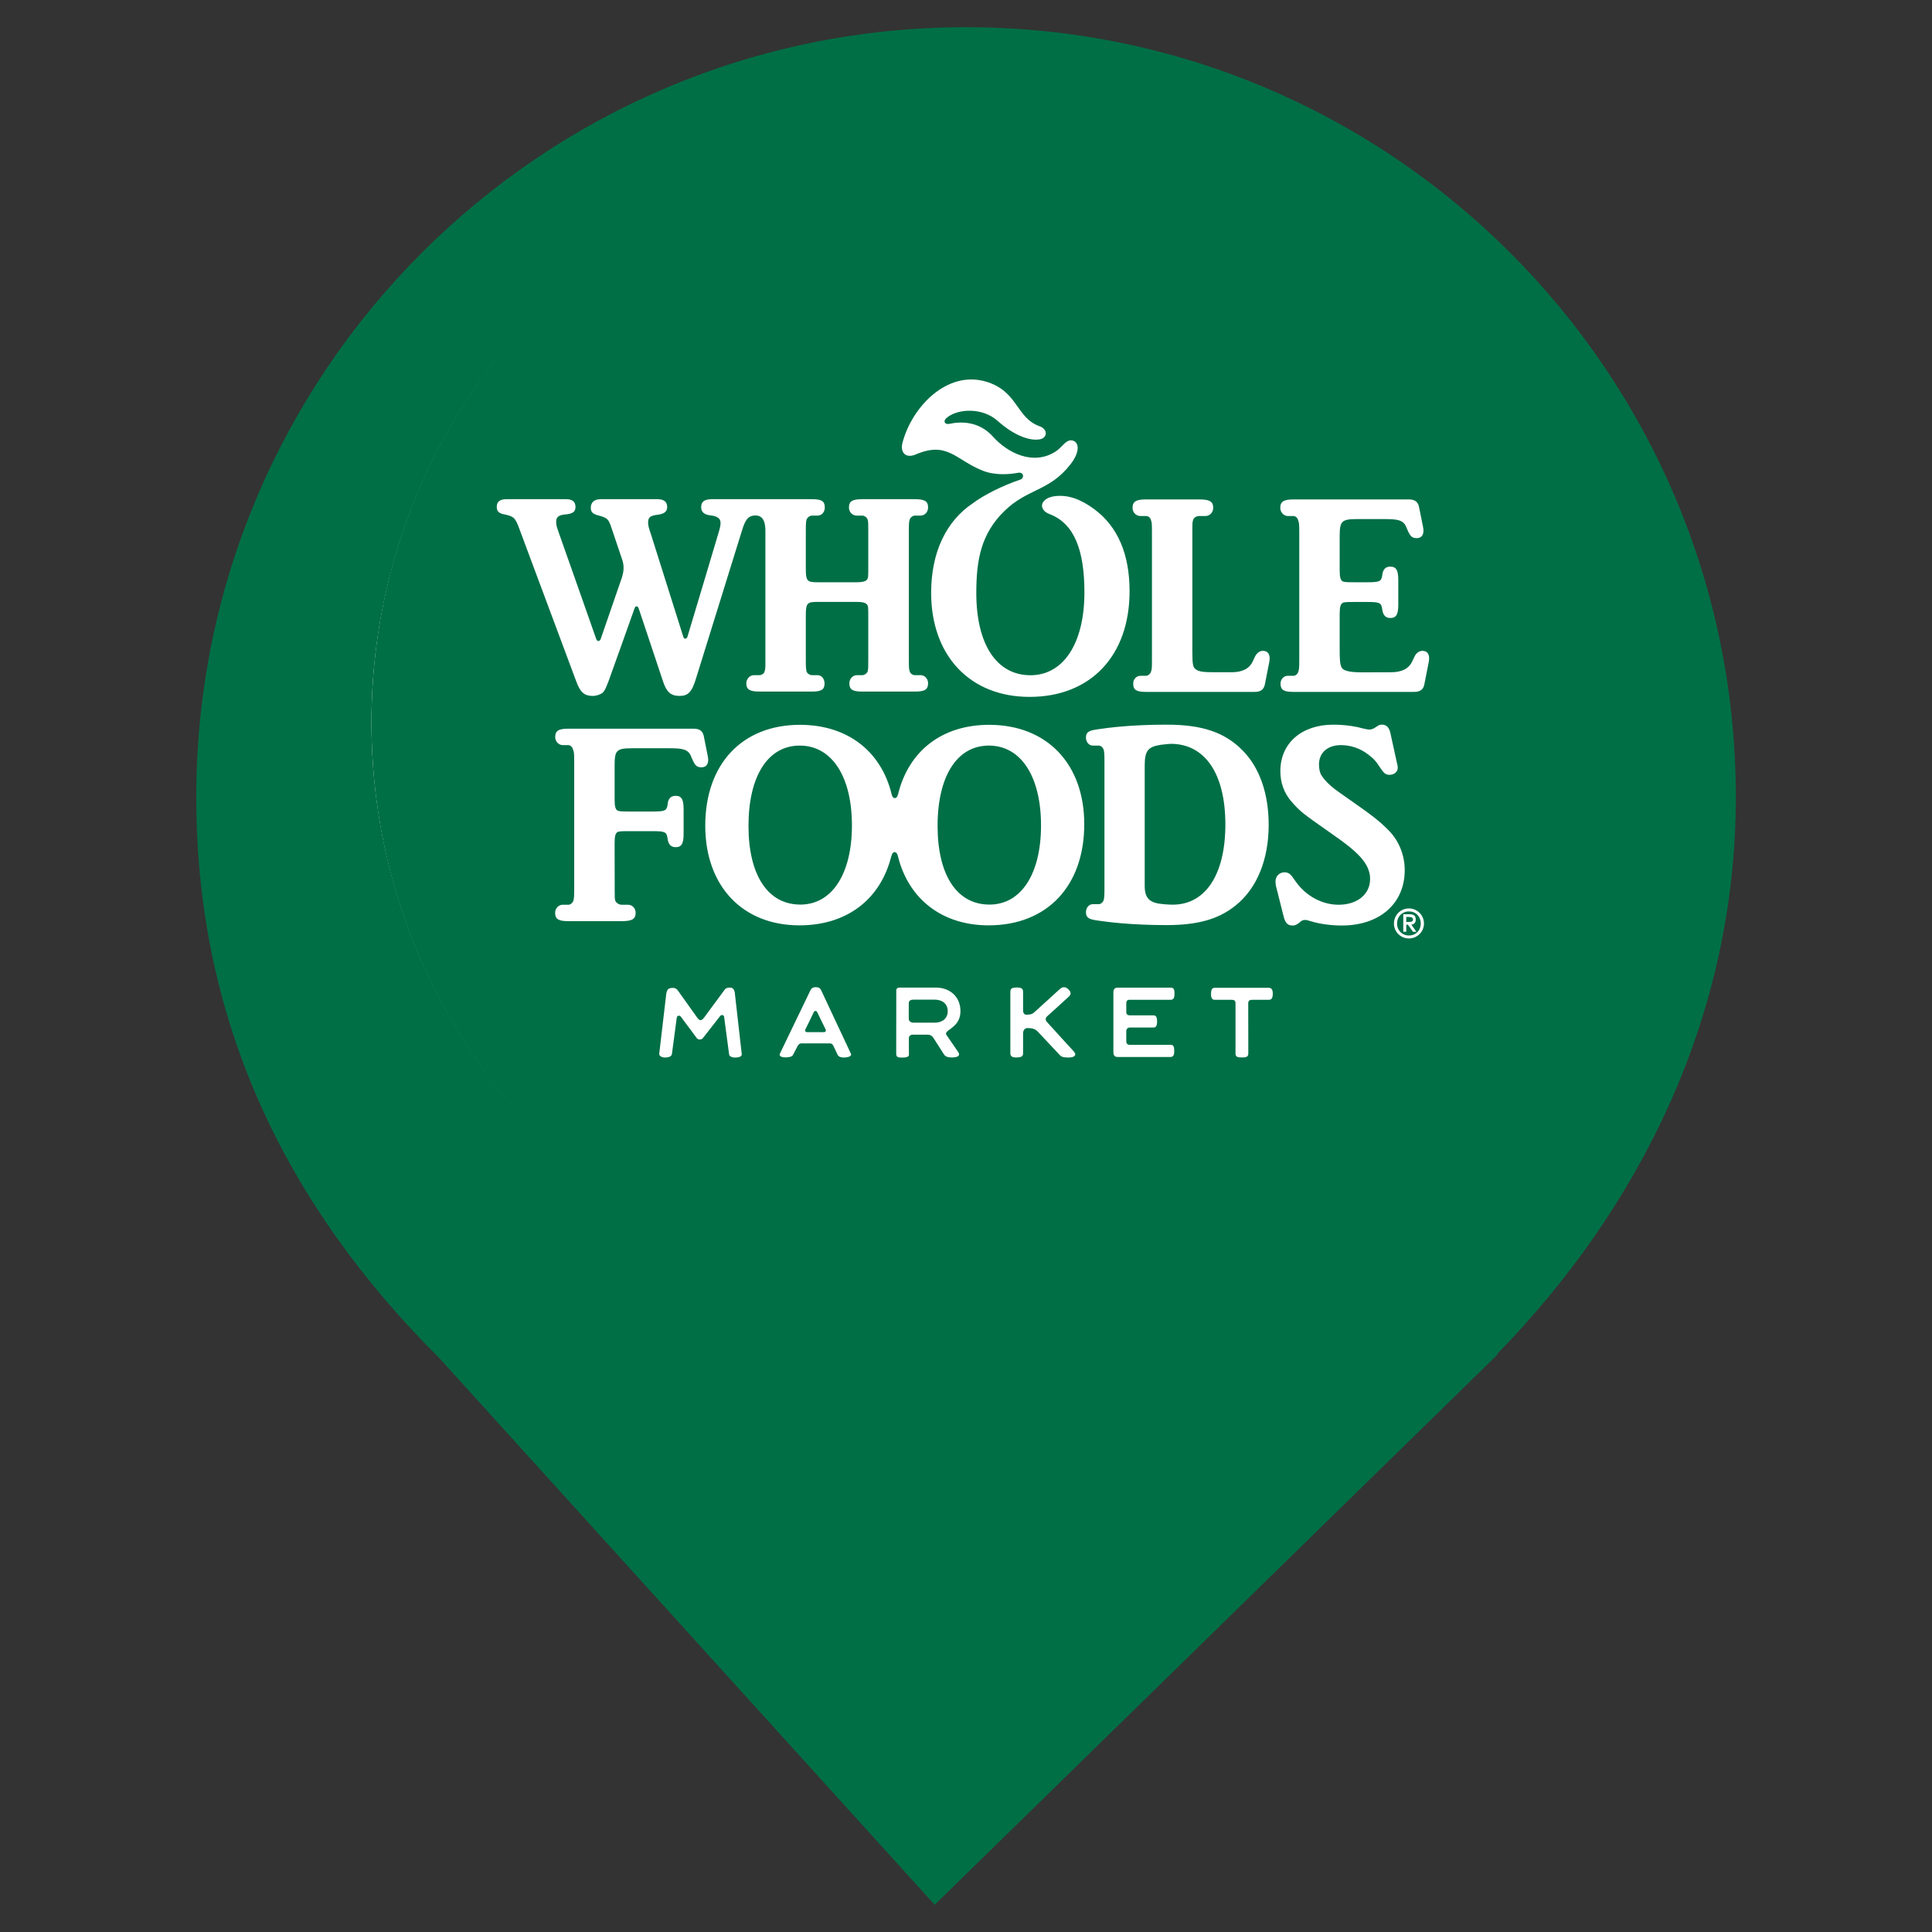 <?xml version="1.0" encoding="UTF-8" standalone="no"?><!-- Generator: Gravit.io --><svg xmlns="http://www.w3.org/2000/svg" xmlns:xlink="http://www.w3.org/1999/xlink" style="isolation:isolate" viewBox="0 0 24 24" width="24pt" height="24pt"><rect x="0" y="0" width="24" height="24" fill="#333333" stroke="none"/><defs><clipPath id="_clipPath_wGCbUlyQJXX5lWoAT72EitcLL2jyYmfo"><rect width="24" height="24"/></clipPath></defs><g clip-path="url(#_clipPath_wGCbUlyQJXX5lWoAT72EitcLL2jyYmfo)"><clipPath id="_clipPath_ANwZOZg2nMIT4C9bfQ7UhfUVaiTYdOT7"><rect x="0" y="0" width="24" height="24" transform="matrix(1,0,0,1,0,0)" fill="rgb(255,255,255)"/></clipPath><g clip-path="url(#_clipPath_ANwZOZg2nMIT4C9bfQ7UhfUVaiTYdOT7)"><g><path d=" M 18.593 16.825 C 20.37 15.006 21.563 12.624 21.563 9.901 C 21.563 4.623 17.278 0.338 12 0.338 C 6.722 0.338 2.438 4.623 2.438 9.901 C 2.438 12.657 3.526 14.954 5.474 16.888 L 5.473 16.888 L 11.611 23.662 L 18.605 16.825 L 18.593 16.825 Z " fill="rgb(0,111,70)"/></g></g><clipPath id="_clipPath_SbsDaH5AxnmTmwxaC6IELrZrKe2HDXqS"><rect x="2.769" y="0" width="18.462" height="24" transform="matrix(1,0,0,1,0,0)" fill="rgb(255,255,255)"/></clipPath><g clip-path="url(#_clipPath_SbsDaH5AxnmTmwxaC6IELrZrKe2HDXqS)"><g><circle vector-effect="non-scaling-stroke" cx="11.973" cy="8.975" r="7.359" fill="rgb(255,255,255)"/><path d=" M 14.543 9.24 C 14.543 9.24 14.462 9.246 14.422 9.252 C 14.267 9.277 14.221 9.319 14.221 9.509 L 14.221 11.01 C 14.221 11.215 14.348 11.227 14.528 11.237 C 14.967 11.262 15.222 10.872 15.222 10.242 C 15.222 9.611 14.969 9.24 14.543 9.24 Z  M 14.543 9.24 C 14.543 9.24 14.462 9.246 14.422 9.252 C 14.267 9.277 14.221 9.319 14.221 9.509 L 14.221 11.01 C 14.221 11.215 14.348 11.227 14.528 11.237 C 14.967 11.262 15.222 10.872 15.222 10.242 C 15.222 9.611 14.969 9.24 14.543 9.24 Z  M 9.935 9.262 C 9.542 9.262 9.299 9.638 9.299 10.26 C 9.299 10.869 9.538 11.237 9.943 11.237 C 10.336 11.237 10.583 10.855 10.583 10.254 C 10.583 9.645 10.333 9.262 9.935 9.262 Z  M 12.285 9.262 C 11.891 9.262 11.648 9.638 11.648 10.26 C 11.648 10.869 11.888 11.237 12.292 11.237 C 12.686 11.237 12.932 10.855 12.932 10.254 C 12.932 9.645 12.682 9.262 12.285 9.262 Z  M 14.543 9.24 C 14.543 9.24 14.462 9.246 14.422 9.252 C 14.267 9.277 14.221 9.319 14.221 9.509 L 14.221 11.01 C 14.221 11.215 14.348 11.227 14.528 11.237 C 14.967 11.262 15.222 10.872 15.222 10.242 C 15.222 9.611 14.969 9.24 14.543 9.24 Z  M 14.543 9.24 C 14.543 9.24 14.462 9.246 14.422 9.252 C 14.267 9.277 14.221 9.319 14.221 9.509 L 14.221 11.01 C 14.221 11.215 14.348 11.227 14.528 11.237 C 14.967 11.262 15.222 10.872 15.222 10.242 C 15.222 9.611 14.969 9.24 14.543 9.24 Z  M 12.285 9.262 C 11.891 9.262 11.648 9.638 11.648 10.26 C 11.648 10.869 11.888 11.237 12.292 11.237 C 12.686 11.237 12.932 10.855 12.932 10.254 C 12.932 9.645 12.682 9.262 12.285 9.262 Z  M 9.935 9.262 C 9.542 9.262 9.299 9.638 9.299 10.26 C 9.299 10.869 9.538 11.237 9.943 11.237 C 10.336 11.237 10.583 10.855 10.583 10.254 C 10.583 9.645 10.333 9.262 9.935 9.262 Z  M 10.257 12.79 C 10.251 12.779 10.163 12.597 10.152 12.574 C 10.143 12.554 10.118 12.553 10.109 12.575 C 10.099 12.6 10.012 12.775 10.006 12.787 C 9.997 12.808 10.008 12.822 10.027 12.822 L 10.235 12.822 C 10.251 12.822 10.266 12.808 10.257 12.79 Z  M 9.935 9.262 C 9.542 9.262 9.299 9.638 9.299 10.26 C 9.299 10.869 9.538 11.237 9.943 11.237 C 10.336 11.237 10.583 10.855 10.583 10.254 C 10.583 9.645 10.333 9.262 9.935 9.262 Z  M 12.285 9.262 C 11.891 9.262 11.648 9.638 11.648 10.26 C 11.648 10.869 11.888 11.237 12.292 11.237 C 12.686 11.237 12.932 10.855 12.932 10.254 C 12.932 9.645 12.682 9.262 12.285 9.262 Z  M 14.543 9.24 C 14.543 9.24 14.462 9.246 14.422 9.252 C 14.267 9.277 14.221 9.319 14.221 9.509 L 14.221 11.01 C 14.221 11.215 14.348 11.227 14.528 11.237 C 14.967 11.262 15.222 10.872 15.222 10.242 C 15.222 9.611 14.969 9.24 14.543 9.24 Z  M 14.543 9.24 C 14.543 9.24 14.462 9.246 14.422 9.252 C 14.267 9.277 14.221 9.319 14.221 9.509 L 14.221 11.01 C 14.221 11.215 14.348 11.227 14.528 11.237 C 14.967 11.262 15.222 10.872 15.222 10.242 C 15.222 9.611 14.969 9.24 14.543 9.24 Z  M 12.285 9.262 C 11.891 9.262 11.648 9.638 11.648 10.26 C 11.648 10.869 11.888 11.237 12.292 11.237 C 12.686 11.237 12.932 10.855 12.932 10.254 C 12.932 9.645 12.682 9.262 12.285 9.262 Z  M 9.935 9.262 C 9.542 9.262 9.299 9.638 9.299 10.26 C 9.299 10.869 9.538 11.237 9.943 11.237 C 10.336 11.237 10.583 10.855 10.583 10.254 C 10.583 9.645 10.333 9.262 9.935 9.262 Z  M 10.257 12.79 C 10.251 12.779 10.163 12.597 10.152 12.574 C 10.143 12.554 10.118 12.553 10.109 12.575 C 10.099 12.6 10.012 12.775 10.006 12.787 C 9.997 12.808 10.008 12.822 10.027 12.822 L 10.235 12.822 C 10.251 12.822 10.266 12.808 10.257 12.79 Z  M 10.257 12.79 C 10.251 12.779 10.163 12.597 10.152 12.574 C 10.143 12.554 10.118 12.553 10.109 12.575 C 10.099 12.6 10.012 12.775 10.006 12.787 C 9.997 12.808 10.008 12.822 10.027 12.822 L 10.235 12.822 C 10.251 12.822 10.266 12.808 10.257 12.79 M 9.935 9.262 C 9.542 9.262 9.299 9.638 9.299 10.26 C 9.299 10.869 9.538 11.237 9.943 11.237 C 10.336 11.237 10.583 10.855 10.583 10.254 C 10.583 9.645 10.333 9.262 9.935 9.262 Z  M 11.611 12.418 L 11.346 12.418 C 11.319 12.418 11.29 12.428 11.29 12.462 L 11.29 12.656 C 11.29 12.686 11.319 12.704 11.346 12.704 L 11.611 12.704 C 11.7 12.704 11.773 12.657 11.773 12.561 C 11.773 12.465 11.7 12.418 11.611 12.418 Z  M 12.285 9.262 C 11.891 9.262 11.648 9.638 11.648 10.26 C 11.648 10.869 11.888 11.237 12.292 11.237 C 12.686 11.237 12.932 10.855 12.932 10.254 C 12.932 9.645 12.682 9.262 12.285 9.262 Z  M 14.543 9.24 C 14.543 9.24 14.462 9.246 14.422 9.252 C 14.267 9.277 14.221 9.319 14.221 9.509 L 14.221 11.01 C 14.221 11.215 14.348 11.227 14.528 11.237 C 14.967 11.262 15.222 10.872 15.222 10.242 C 15.222 9.611 14.969 9.24 14.543 9.24 Z  M 14.543 9.24 C 14.543 9.24 14.462 9.246 14.422 9.252 C 14.267 9.277 14.221 9.319 14.221 9.509 L 14.221 11.01 C 14.221 11.215 14.348 11.227 14.528 11.237 C 14.967 11.262 15.222 10.872 15.222 10.242 C 15.222 9.611 14.969 9.24 14.543 9.24 Z  M 12.285 9.262 C 11.891 9.262 11.648 9.638 11.648 10.26 C 11.648 10.869 11.888 11.237 12.292 11.237 C 12.686 11.237 12.932 10.855 12.932 10.254 C 12.932 9.645 12.682 9.262 12.285 9.262 Z  M 9.935 9.262 C 9.542 9.262 9.299 9.638 9.299 10.26 C 9.299 10.869 9.538 11.237 9.943 11.237 C 10.336 11.237 10.583 10.855 10.583 10.254 C 10.583 9.645 10.333 9.262 9.935 9.262 Z  M 11.611 12.418 L 11.346 12.418 C 11.319 12.418 11.29 12.428 11.29 12.462 L 11.29 12.656 C 11.29 12.686 11.319 12.704 11.346 12.704 L 11.611 12.704 C 11.7 12.704 11.773 12.657 11.773 12.561 C 11.773 12.465 11.7 12.418 11.611 12.418 Z  M 10.257 12.79 C 10.251 12.779 10.163 12.597 10.152 12.574 C 10.143 12.554 10.118 12.553 10.109 12.575 C 10.099 12.6 10.012 12.775 10.006 12.787 C 9.997 12.808 10.008 12.822 10.027 12.822 L 10.235 12.822 C 10.251 12.822 10.266 12.808 10.257 12.79 Z  M 10.257 12.79 C 10.251 12.779 10.163 12.597 10.152 12.574 C 10.143 12.554 10.118 12.553 10.109 12.575 C 10.099 12.6 10.012 12.775 10.006 12.787 C 9.997 12.808 10.008 12.822 10.027 12.822 L 10.235 12.822 C 10.251 12.822 10.266 12.808 10.257 12.79 M 9.935 9.262 C 9.542 9.262 9.299 9.638 9.299 10.26 C 9.299 10.869 9.538 11.237 9.943 11.237 C 10.336 11.237 10.583 10.855 10.583 10.254 C 10.583 9.645 10.333 9.262 9.935 9.262 Z  M 11.611 12.418 L 11.346 12.418 C 11.319 12.418 11.29 12.428 11.29 12.462 L 11.29 12.656 C 11.29 12.686 11.319 12.704 11.346 12.704 L 11.611 12.704 C 11.7 12.704 11.773 12.657 11.773 12.561 C 11.773 12.465 11.7 12.418 11.611 12.418 Z  M 12.285 9.262 C 11.891 9.262 11.648 9.638 11.648 10.26 C 11.648 10.869 11.888 11.237 12.292 11.237 C 12.686 11.237 12.932 10.855 12.932 10.254 C 12.932 9.645 12.682 9.262 12.285 9.262 Z  M 14.543 9.24 C 14.543 9.24 14.462 9.246 14.422 9.252 C 14.267 9.277 14.221 9.319 14.221 9.509 L 14.221 11.01 C 14.221 11.215 14.348 11.227 14.528 11.237 C 14.967 11.262 15.222 10.872 15.222 10.242 C 15.222 9.611 14.969 9.24 14.543 9.24 Z  M 14.543 9.24 C 14.543 9.24 14.462 9.246 14.422 9.252 C 14.267 9.277 14.221 9.319 14.221 9.509 L 14.221 11.01 C 14.221 11.215 14.348 11.227 14.528 11.237 C 14.967 11.262 15.222 10.872 15.222 10.242 C 15.222 9.611 14.969 9.24 14.543 9.24 Z  M 12.285 9.262 C 11.891 9.262 11.648 9.638 11.648 10.26 C 11.648 10.869 11.888 11.237 12.292 11.237 C 12.686 11.237 12.932 10.855 12.932 10.254 C 12.932 9.645 12.682 9.262 12.285 9.262 Z  M 9.935 9.262 C 9.542 9.262 9.299 9.638 9.299 10.26 C 9.299 10.869 9.538 11.237 9.943 11.237 C 10.336 11.237 10.583 10.855 10.583 10.254 C 10.583 9.645 10.333 9.262 9.935 9.262 Z  M 11.611 12.418 L 11.346 12.418 C 11.319 12.418 11.29 12.428 11.29 12.462 L 11.29 12.656 C 11.29 12.686 11.319 12.704 11.346 12.704 L 11.611 12.704 C 11.7 12.704 11.773 12.657 11.773 12.561 C 11.773 12.465 11.7 12.418 11.611 12.418 Z  M 10.257 12.79 C 10.251 12.779 10.163 12.597 10.152 12.574 C 10.143 12.554 10.118 12.553 10.109 12.575 C 10.099 12.6 10.012 12.775 10.006 12.787 C 9.997 12.808 10.008 12.822 10.027 12.822 L 10.235 12.822 C 10.251 12.822 10.266 12.808 10.257 12.79 Z  M 17.553 11.422 C 17.553 11.397 17.528 11.391 17.503 11.391 L 17.47 11.391 L 17.47 11.453 L 17.495 11.453 C 17.526 11.453 17.553 11.451 17.553 11.422 Z  M 17.553 11.575 L 17.49 11.487 L 17.469 11.487 L 17.469 11.575 L 17.432 11.575 L 17.432 11.357 L 17.514 11.357 C 17.565 11.357 17.588 11.378 17.588 11.422 C 17.588 11.466 17.564 11.483 17.533 11.486 L 17.596 11.575 L 17.553 11.575 L 17.553 11.575 Z  M 17.502 11.322 C 17.418 11.322 17.356 11.385 17.356 11.472 C 17.356 11.559 17.418 11.621 17.502 11.621 C 17.587 11.621 17.649 11.559 17.649 11.472 C 17.649 11.385 17.587 11.322 17.502 11.322 Z  M 10.152 12.574 C 10.142 12.554 10.118 12.553 10.109 12.575 C 10.099 12.6 10.012 12.775 10.006 12.787 C 9.996 12.808 10.007 12.822 10.027 12.822 L 10.235 12.822 C 10.25 12.822 10.265 12.808 10.257 12.79 C 10.251 12.779 10.162 12.597 10.152 12.574 Z  M 9.935 9.262 C 9.541 9.262 9.298 9.638 9.298 10.26 C 9.298 10.869 9.537 11.237 9.942 11.237 C 10.336 11.237 10.583 10.855 10.583 10.254 C 10.583 9.645 10.332 9.262 9.935 9.262 Z  M 11.611 12.418 L 11.346 12.418 C 11.318 12.418 11.29 12.428 11.29 12.462 L 11.29 12.656 C 11.29 12.686 11.318 12.704 11.346 12.704 L 11.611 12.704 C 11.7 12.704 11.773 12.657 11.773 12.561 C 11.773 12.465 11.7 12.418 11.611 12.418 Z  M 12.285 9.262 C 11.891 9.262 11.647 9.638 11.647 10.26 C 11.647 10.869 11.887 11.237 12.292 11.237 C 12.685 11.237 12.932 10.855 12.932 10.254 C 12.932 9.645 12.682 9.262 12.285 9.262 Z  M 15.222 10.242 C 15.222 9.611 14.968 9.24 14.543 9.24 C 14.543 9.24 14.461 9.246 14.421 9.252 C 14.267 9.277 14.22 9.319 14.22 9.509 L 14.22 11.01 C 14.22 11.215 14.348 11.227 14.528 11.237 C 14.967 11.262 15.222 10.872 15.222 10.242 Z  M 17.693 8.505 C 17.679 8.57 17.638 8.595 17.565 8.595 L 17.474 8.595 L 16.069 8.595 C 15.948 8.595 15.907 8.571 15.907 8.491 C 15.907 8.438 15.948 8.395 15.996 8.395 L 16.069 8.395 C 16.094 8.395 16.119 8.373 16.126 8.349 C 16.137 8.32 16.14 8.302 16.14 8.205 L 16.14 6.603 C 16.14 6.51 16.137 6.492 16.126 6.463 C 16.119 6.431 16.09 6.41 16.069 6.41 L 15.996 6.41 C 15.948 6.41 15.904 6.363 15.904 6.31 C 15.904 6.23 15.948 6.204 16.069 6.204 L 17.499 6.204 C 17.571 6.204 17.612 6.229 17.627 6.294 L 17.677 6.543 C 17.697 6.635 17.664 6.685 17.599 6.685 C 17.564 6.685 17.531 6.676 17.507 6.629 C 17.502 6.622 17.488 6.596 17.471 6.552 C 17.436 6.46 17.364 6.448 17.197 6.448 L 16.86 6.448 C 16.664 6.448 16.642 6.474 16.642 6.664 L 16.642 7.09 C 16.642 7.17 16.654 7.205 16.675 7.219 C 16.692 7.231 16.718 7.233 16.821 7.233 L 16.988 7.233 C 17.138 7.233 17.159 7.222 17.17 7.151 L 17.173 7.129 C 17.184 7.068 17.216 7.039 17.27 7.039 C 17.345 7.039 17.37 7.082 17.37 7.208 L 17.37 7.509 C 17.37 7.634 17.345 7.677 17.27 7.677 C 17.216 7.677 17.184 7.645 17.173 7.584 L 17.169 7.56 C 17.158 7.488 17.137 7.478 16.986 7.478 L 16.821 7.478 C 16.718 7.478 16.692 7.48 16.675 7.492 C 16.654 7.506 16.642 7.541 16.642 7.621 L 16.642 8.075 C 16.642 8.265 16.654 8.305 16.71 8.327 C 16.756 8.344 16.806 8.352 16.923 8.352 L 17.28 8.351 C 17.407 8.351 17.498 8.311 17.542 8.218 C 17.562 8.176 17.569 8.16 17.573 8.153 C 17.597 8.106 17.635 8.085 17.67 8.085 C 17.735 8.085 17.767 8.135 17.748 8.226 L 17.693 8.505 L 17.693 8.505 Z  M 17.502 11.658 C 17.399 11.658 17.316 11.575 17.316 11.472 C 17.316 11.368 17.399 11.285 17.502 11.285 C 17.605 11.285 17.689 11.368 17.689 11.472 C 17.689 11.575 17.605 11.658 17.502 11.658 Z  M 16.668 11.497 C 16.536 11.497 16.394 11.478 16.292 11.446 C 16.24 11.432 16.235 11.428 16.214 11.428 C 16.184 11.428 16.169 11.435 16.138 11.464 C 16.104 11.489 16.087 11.497 16.055 11.497 C 15.995 11.497 15.965 11.464 15.944 11.378 L 15.854 11.02 C 15.847 10.998 15.845 10.966 15.845 10.948 C 15.845 10.884 15.894 10.836 15.958 10.836 C 15.995 10.836 16.026 10.855 16.048 10.884 L 16.099 10.955 C 16.223 11.13 16.424 11.239 16.628 11.239 C 16.861 11.239 17.02 11.109 17.02 10.919 C 17.02 10.822 16.98 10.737 16.903 10.65 C 16.826 10.565 16.729 10.486 16.523 10.343 C 16.184 10.105 16.152 10.083 16.041 9.955 C 15.951 9.851 15.905 9.722 15.905 9.579 C 15.905 9.232 16.169 9.002 16.563 9.002 C 16.665 9.002 16.768 9.012 16.872 9.034 C 16.883 9.038 16.912 9.045 16.963 9.056 C 16.98 9.06 16.998 9.063 17.012 9.063 C 17.036 9.063 17.063 9.052 17.094 9.031 C 17.13 9.005 17.141 9.002 17.17 9.002 C 17.223 9.002 17.256 9.038 17.271 9.102 L 17.356 9.49 C 17.363 9.507 17.363 9.528 17.363 9.54 C 17.363 9.586 17.321 9.625 17.26 9.625 C 17.221 9.625 17.198 9.611 17.165 9.565 C 17.084 9.443 17.069 9.429 16.994 9.371 C 16.898 9.296 16.775 9.256 16.658 9.256 C 16.492 9.256 16.385 9.35 16.385 9.497 C 16.385 9.55 16.394 9.604 16.424 9.644 C 16.46 9.698 16.517 9.754 16.588 9.808 C 16.633 9.84 16.689 9.881 16.766 9.934 C 17.048 10.131 17.141 10.203 17.256 10.321 C 17.378 10.446 17.45 10.625 17.45 10.809 C 17.45 11.223 17.141 11.497 16.668 11.497 Z  M 15.764 12.42 L 15.555 12.42 C 15.526 12.42 15.506 12.429 15.506 12.464 L 15.507 13.087 C 15.507 13.131 15.476 13.136 15.427 13.136 C 15.38 13.136 15.348 13.132 15.348 13.089 L 15.348 12.465 C 15.348 12.434 15.337 12.42 15.299 12.42 L 15.088 12.42 C 15.054 12.42 15.044 12.387 15.044 12.36 C 15.044 12.329 15.041 12.271 15.087 12.271 L 15.76 12.271 C 15.791 12.271 15.811 12.288 15.811 12.343 C 15.811 12.393 15.798 12.42 15.764 12.42 Z  M 14.031 12.613 L 14.329 12.613 C 14.365 12.613 14.374 12.644 14.374 12.69 C 14.374 12.729 14.366 12.764 14.332 12.764 L 14.036 12.764 C 14.012 12.764 13.991 12.78 13.991 12.808 L 13.991 12.934 C 13.991 12.964 14.007 12.979 14.031 12.979 L 14.542 12.979 C 14.576 12.979 14.587 13.001 14.587 13.057 C 14.587 13.097 14.578 13.13 14.542 13.13 L 13.885 13.13 C 13.847 13.13 13.831 13.112 13.831 13.067 L 13.831 12.326 C 13.831 12.293 13.845 12.269 13.884 12.269 L 14.543 12.269 C 14.583 12.269 14.59 12.295 14.59 12.342 C 14.59 12.386 14.584 12.42 14.541 12.42 L 14.026 12.42 C 14.005 12.42 13.991 12.436 13.991 12.458 L 13.991 12.575 C 13.991 12.599 14.008 12.613 14.031 12.613 Z  M 13.49 11.332 C 13.49 11.278 13.526 11.232 13.575 11.232 L 13.648 11.232 C 13.673 11.232 13.697 11.213 13.709 11.186 C 13.716 11.16 13.72 11.138 13.72 11.045 L 13.72 9.45 C 13.72 9.356 13.716 9.334 13.709 9.309 C 13.697 9.281 13.673 9.262 13.648 9.262 L 13.575 9.262 C 13.526 9.262 13.49 9.216 13.49 9.162 C 13.49 9.084 13.544 9.073 13.648 9.058 C 13.753 9.042 14.045 9.002 14.492 9.002 C 14.938 9.002 15.216 9.099 15.435 9.321 C 15.646 9.533 15.76 9.859 15.76 10.246 C 15.76 10.679 15.614 11.037 15.348 11.249 C 15.142 11.416 14.883 11.492 14.492 11.492 C 14.045 11.492 13.753 11.452 13.648 11.437 C 13.544 11.422 13.49 11.411 13.49 11.332 Z  M 12.281 11.495 C 11.703 11.495 11.289 11.169 11.156 10.643 C 11.155 10.639 11.153 10.636 11.153 10.631 C 11.141 10.572 11.088 10.568 11.075 10.631 C 11.075 10.633 11.073 10.635 11.072 10.637 C 10.938 11.171 10.522 11.495 9.931 11.495 C 9.222 11.495 8.761 11.005 8.761 10.257 C 8.761 9.491 9.219 9.004 9.938 9.004 C 10.529 9.004 10.949 9.334 11.077 9.87 C 11.091 9.932 11.143 9.927 11.155 9.869 C 11.155 9.868 11.155 9.867 11.156 9.867 C 11.287 9.33 11.7 9.004 12.288 9.004 C 13.004 9.004 13.469 9.488 13.469 10.239 C 13.469 11.005 13.008 11.495 12.281 11.495 M 13.273 13.137 C 13.2 13.137 13.181 13.125 13.162 13.103 L 12.886 12.809 C 12.849 12.776 12.811 12.771 12.76 12.771 C 12.731 12.771 12.709 12.801 12.709 12.835 L 12.709 13.086 C 12.709 13.133 12.668 13.136 12.623 13.136 C 12.576 13.136 12.551 13.123 12.551 13.085 L 12.551 12.32 C 12.551 12.275 12.579 12.267 12.635 12.267 C 12.679 12.267 12.709 12.277 12.709 12.319 L 12.709 12.55 C 12.709 12.587 12.726 12.605 12.749 12.605 C 12.816 12.605 12.83 12.591 12.855 12.569 C 12.883 12.545 13.166 12.286 13.166 12.286 C 13.201 12.255 13.237 12.256 13.271 12.289 C 13.3 12.316 13.312 12.346 13.281 12.377 C 13.259 12.399 13.01 12.623 13.01 12.623 C 12.98 12.65 12.987 12.675 13.008 12.698 C 13.008 12.698 13.306 13.027 13.338 13.06 C 13.384 13.111 13.341 13.137 13.273 13.137 Z  M 11.759 12.859 C 11.765 12.869 11.886 13.044 11.904 13.07 C 11.93 13.11 11.906 13.136 11.824 13.136 C 11.778 13.136 11.747 13.128 11.727 13.099 L 11.594 12.891 C 11.578 12.868 11.556 12.853 11.526 12.853 L 11.335 12.853 C 11.312 12.853 11.29 12.872 11.29 12.895 L 11.291 13.103 C 11.291 13.143 11.212 13.137 11.186 13.137 C 11.152 13.137 11.133 13.127 11.133 13.089 L 11.134 12.301 C 11.134 12.28 11.152 12.268 11.171 12.268 L 11.624 12.268 C 11.799 12.268 11.931 12.38 11.931 12.561 C 11.931 12.717 11.818 12.768 11.773 12.807 C 11.751 12.826 11.745 12.84 11.759 12.859 Z  M 10.485 13.137 C 10.458 13.137 10.419 13.132 10.406 13.104 L 10.351 12.989 C 10.343 12.973 10.329 12.961 10.31 12.961 L 9.956 12.961 C 9.933 12.961 9.913 12.978 9.9 13.01 L 9.851 13.104 C 9.84 13.131 9.786 13.135 9.761 13.135 C 9.739 13.135 9.667 13.133 9.69 13.085 L 10.067 12.303 C 10.078 12.28 10.097 12.263 10.133 12.263 C 10.168 12.263 10.188 12.274 10.2 12.3 C 10.2 12.3 10.559 13.067 10.57 13.089 C 10.588 13.129 10.511 13.137 10.485 13.137 Z  M 9.12 13.137 C 9.098 13.137 9.057 13.124 9.057 13.096 L 8.996 12.636 C 8.992 12.617 8.985 12.609 8.97 12.609 C 8.958 12.609 8.952 12.615 8.943 12.625 L 8.737 12.889 C 8.726 12.904 8.712 12.913 8.696 12.913 C 8.672 12.913 8.662 12.907 8.649 12.887 L 8.459 12.631 C 8.45 12.62 8.441 12.617 8.431 12.617 C 8.416 12.617 8.408 12.631 8.406 12.648 L 8.347 13.093 C 8.341 13.129 8.296 13.137 8.259 13.137 C 8.233 13.137 8.189 13.124 8.189 13.092 L 8.277 12.342 C 8.286 12.298 8.296 12.272 8.36 12.272 C 8.377 12.272 8.403 12.277 8.424 12.309 L 8.66 12.64 C 8.673 12.658 8.687 12.674 8.703 12.673 C 8.718 12.673 8.734 12.657 8.748 12.639 L 8.997 12.301 C 9.012 12.277 9.035 12.268 9.063 12.268 C 9.092 12.268 9.114 12.274 9.127 12.325 L 9.214 13.093 C 9.219 13.137 9.15 13.137 9.12 13.137 Z  M 7.636 11.052 C 7.636 11.149 7.636 11.166 7.644 11.191 C 7.659 11.22 7.692 11.239 7.72 11.239 L 7.801 11.239 C 7.857 11.239 7.896 11.285 7.896 11.339 C 7.896 11.418 7.852 11.443 7.72 11.443 L 7.061 11.443 C 6.939 11.443 6.896 11.418 6.896 11.339 C 6.896 11.285 6.939 11.239 6.988 11.239 L 7.061 11.239 C 7.085 11.239 7.11 11.22 7.122 11.191 C 7.129 11.166 7.133 11.149 7.133 11.052 L 7.133 9.45 C 7.133 9.357 7.13 9.339 7.118 9.31 C 7.111 9.278 7.082 9.256 7.061 9.256 L 6.989 9.256 C 6.94 9.256 6.897 9.21 6.897 9.156 C 6.897 9.077 6.94 9.052 7.061 9.052 L 8.614 9.052 C 8.686 9.052 8.727 9.076 8.742 9.141 L 8.792 9.391 C 8.812 9.482 8.779 9.532 8.714 9.532 C 8.679 9.532 8.646 9.523 8.622 9.476 C 8.618 9.469 8.603 9.442 8.586 9.399 C 8.551 9.307 8.479 9.295 8.313 9.295 L 7.852 9.295 C 7.657 9.295 7.635 9.321 7.635 9.511 L 7.635 9.937 C 7.635 10.017 7.646 10.052 7.668 10.067 C 7.685 10.078 7.711 10.081 7.814 10.081 L 8.11 10.081 C 8.26 10.081 8.282 10.07 8.293 9.998 L 8.295 9.975 C 8.306 9.915 8.338 9.886 8.392 9.886 C 8.467 9.886 8.492 9.929 8.492 10.054 L 8.492 10.356 C 8.492 10.481 8.467 10.524 8.392 10.524 C 8.338 10.524 8.306 10.492 8.295 10.431 L 8.291 10.407 C 8.281 10.336 8.259 10.325 8.109 10.325 L 7.814 10.325 C 7.711 10.325 7.685 10.327 7.668 10.338 C 7.646 10.353 7.635 10.388 7.635 10.469 L 7.636 11.052 L 7.636 11.052 Z  M 6.456 6.581 C 6.403 6.434 6.386 6.416 6.271 6.391 C 6.195 6.377 6.171 6.352 6.171 6.294 C 6.171 6.234 6.209 6.201 6.291 6.201 L 7.031 6.201 C 7.113 6.201 7.149 6.234 7.149 6.298 C 7.149 6.358 7.113 6.383 7.02 6.391 C 6.941 6.398 6.909 6.423 6.909 6.48 C 6.909 6.505 6.912 6.531 6.922 6.56 L 6.95 6.642 C 6.95 6.642 7.346 7.762 7.408 7.942 C 7.419 7.971 7.451 7.97 7.462 7.938 C 7.532 7.738 7.721 7.189 7.728 7.167 C 7.747 7.103 7.755 7.037 7.733 6.964 C 7.725 6.938 7.604 6.581 7.604 6.581 C 7.59 6.542 7.582 6.513 7.574 6.499 C 7.553 6.446 7.524 6.427 7.441 6.405 C 7.367 6.387 7.339 6.363 7.339 6.309 C 7.339 6.241 7.38 6.201 7.464 6.201 L 8.167 6.201 C 8.248 6.201 8.288 6.234 8.288 6.298 C 8.288 6.355 8.252 6.383 8.172 6.394 C 8.077 6.405 8.051 6.427 8.051 6.491 C 8.051 6.524 8.058 6.556 8.088 6.642 C 8.088 6.642 8.435 7.74 8.489 7.913 C 8.5 7.945 8.531 7.938 8.54 7.909 C 8.594 7.734 8.937 6.581 8.937 6.581 C 8.947 6.545 8.951 6.516 8.951 6.495 C 8.951 6.441 8.912 6.412 8.825 6.402 C 8.746 6.394 8.71 6.358 8.71 6.301 C 8.71 6.23 8.751 6.201 8.846 6.201 L 10.088 6.201 C 10.206 6.201 10.246 6.225 10.246 6.304 C 10.246 6.363 10.206 6.405 10.157 6.405 L 10.088 6.405 C 10.059 6.405 10.031 6.427 10.02 6.451 C 10.013 6.478 10.01 6.502 10.01 6.592 L 10.01 7.054 C 10.01 7.219 10.024 7.233 10.157 7.233 L 10.644 7.233 C 10.715 7.233 10.752 7.222 10.77 7.201 C 10.786 7.179 10.786 7.165 10.786 7.032 L 10.786 6.592 C 10.786 6.499 10.786 6.478 10.777 6.451 C 10.765 6.423 10.736 6.405 10.712 6.405 L 10.644 6.405 C 10.59 6.405 10.546 6.363 10.546 6.304 C 10.546 6.225 10.59 6.201 10.712 6.201 L 11.363 6.201 C 11.485 6.201 11.529 6.225 11.529 6.304 C 11.529 6.363 11.485 6.405 11.436 6.405 L 11.363 6.405 C 11.339 6.405 11.31 6.427 11.302 6.451 C 11.292 6.478 11.29 6.502 11.29 6.592 L 11.29 8.201 C 11.29 8.294 11.292 8.315 11.302 8.344 C 11.31 8.369 11.339 8.387 11.363 8.387 L 11.436 8.387 C 11.489 8.387 11.529 8.434 11.529 8.487 C 11.529 8.566 11.489 8.591 11.363 8.591 L 10.712 8.591 C 10.59 8.591 10.551 8.566 10.551 8.487 C 10.551 8.434 10.594 8.387 10.644 8.387 L 10.712 8.387 C 10.736 8.387 10.765 8.369 10.777 8.344 C 10.786 8.315 10.786 8.294 10.786 8.201 L 10.786 7.678 C 10.786 7.545 10.786 7.531 10.77 7.509 C 10.752 7.488 10.715 7.477 10.644 7.477 L 10.157 7.477 C 10.024 7.477 10.01 7.491 10.01 7.656 L 10.01 8.201 C 10.01 8.294 10.013 8.315 10.02 8.344 C 10.031 8.369 10.059 8.387 10.088 8.387 L 10.157 8.387 C 10.206 8.387 10.243 8.434 10.243 8.491 C 10.243 8.566 10.202 8.591 10.088 8.591 L 9.435 8.591 C 9.315 8.591 9.271 8.566 9.271 8.487 C 9.271 8.434 9.315 8.387 9.364 8.387 L 9.435 8.387 C 9.46 8.387 9.49 8.369 9.497 8.344 C 9.508 8.315 9.508 8.297 9.508 8.201 L 9.508 6.592 C 9.508 6.409 9.422 6.397 9.359 6.405 C 9.296 6.414 9.259 6.454 9.22 6.581 L 8.649 8.419 C 8.597 8.595 8.549 8.645 8.442 8.645 C 8.335 8.645 8.28 8.598 8.237 8.466 C 8.237 8.466 7.942 7.584 7.933 7.555 C 7.923 7.525 7.892 7.525 7.884 7.553 C 7.876 7.581 7.558 8.466 7.558 8.466 C 7.524 8.551 7.515 8.576 7.486 8.606 C 7.457 8.627 7.41 8.645 7.364 8.645 C 7.26 8.645 7.209 8.602 7.159 8.466 L 6.456 6.581 L 6.456 6.581 Z  M 11.212 5.496 C 11.331 5.051 11.764 4.602 12.242 4.739 C 12.648 4.855 12.619 5.19 12.914 5.295 C 13.02 5.333 13.012 5.439 12.919 5.457 C 12.764 5.486 12.553 5.373 12.396 5.231 C 12.213 5.064 11.914 5.072 11.769 5.183 C 11.705 5.231 11.737 5.278 11.796 5.265 C 11.931 5.235 12.16 5.228 12.336 5.425 C 12.509 5.619 12.831 5.793 13.116 5.607 C 13.195 5.556 13.246 5.45 13.326 5.473 C 13.411 5.497 13.412 5.621 13.3 5.765 C 13.037 6.106 12.766 6.065 12.476 6.349 C 12.186 6.633 12.128 6.956 12.128 7.366 C 12.128 8.002 12.378 8.388 12.801 8.388 C 13.213 8.388 13.471 7.988 13.471 7.359 C 13.471 6.84 13.348 6.505 13.04 6.387 C 12.891 6.332 12.917 6.186 13.109 6.163 C 13.267 6.145 13.422 6.199 13.592 6.324 C 13.885 6.54 14.032 6.884 14.032 7.344 C 14.032 8.145 13.549 8.657 12.79 8.657 C 12.049 8.657 11.567 8.145 11.567 7.363 C 11.567 6.859 11.756 6.472 12.083 6.253 C 12.219 6.151 12.451 6.033 12.677 5.957 C 12.724 5.941 12.724 5.857 12.641 5.874 C 12.542 5.893 12.359 5.908 12.208 5.847 C 11.87 5.714 11.772 5.475 11.374 5.646 C 11.254 5.697 11.177 5.624 11.212 5.496 Z  M 14.236 6.204 L 14.898 6.204 C 15.027 6.204 15.071 6.23 15.071 6.309 C 15.071 6.366 15.027 6.41 14.976 6.41 L 14.898 6.41 C 14.865 6.41 14.833 6.427 14.823 6.456 C 14.812 6.48 14.812 6.502 14.812 6.596 L 14.812 8.1 C 14.812 8.258 14.819 8.294 14.861 8.319 C 14.898 8.344 14.953 8.351 15.097 8.351 L 15.298 8.351 C 15.426 8.351 15.517 8.311 15.561 8.218 C 15.581 8.175 15.588 8.16 15.592 8.153 C 15.616 8.106 15.654 8.085 15.688 8.085 C 15.754 8.085 15.786 8.135 15.767 8.226 L 15.712 8.505 C 15.697 8.57 15.656 8.595 15.584 8.595 L 14.236 8.595 C 14.117 8.595 14.077 8.571 14.077 8.491 C 14.077 8.438 14.117 8.395 14.167 8.395 L 14.236 8.395 C 14.26 8.395 14.289 8.373 14.296 8.349 C 14.307 8.322 14.31 8.305 14.31 8.216 L 14.31 6.596 C 14.31 6.499 14.307 6.485 14.296 6.456 C 14.289 6.427 14.26 6.41 14.236 6.41 L 14.167 6.41 C 14.113 6.41 14.069 6.366 14.069 6.309 C 14.069 6.23 14.113 6.204 14.236 6.204 Z  M 12 1.589 C 7.921 1.589 4.614 4.896 4.614 8.975 C 4.614 13.054 7.921 16.361 12 16.361 C 16.08 16.361 19.386 13.054 19.386 8.975 C 19.386 4.896 16.08 1.589 12 1.589 Z  M 17.553 11.422 C 17.553 11.397 17.528 11.391 17.503 11.391 L 17.47 11.391 L 17.47 11.453 L 17.495 11.453 C 17.526 11.453 17.553 11.451 17.553 11.422 Z  M 17.553 11.575 L 17.49 11.487 L 17.469 11.487 L 17.469 11.575 L 17.432 11.575 L 17.432 11.357 L 17.514 11.357 C 17.565 11.357 17.588 11.378 17.588 11.422 C 17.588 11.466 17.564 11.483 17.532 11.486 L 17.596 11.575 L 17.553 11.575 L 17.553 11.575 Z  M 17.502 11.322 C 17.418 11.322 17.356 11.385 17.356 11.472 C 17.356 11.559 17.418 11.621 17.502 11.621 C 17.587 11.621 17.649 11.559 17.649 11.472 C 17.649 11.385 17.587 11.322 17.502 11.322 Z  M 10.256 12.79 C 10.25 12.779 10.162 12.597 10.152 12.574 C 10.142 12.554 10.118 12.553 10.109 12.575 C 10.099 12.6 10.012 12.775 10.006 12.787 C 9.996 12.808 10.007 12.822 10.027 12.822 L 10.235 12.822 C 10.25 12.822 10.265 12.808 10.256 12.79 Z  M 11.611 12.418 L 11.346 12.418 C 11.318 12.418 11.29 12.428 11.29 12.462 L 11.29 12.656 C 11.29 12.686 11.318 12.704 11.346 12.704 L 11.611 12.704 C 11.7 12.704 11.773 12.657 11.773 12.561 C 11.773 12.465 11.7 12.418 11.611 12.418 Z  M 9.935 9.262 C 9.541 9.262 9.298 9.638 9.298 10.26 C 9.298 10.869 9.537 11.237 9.942 11.237 C 10.336 11.237 10.583 10.855 10.583 10.254 C 10.583 9.645 10.332 9.262 9.935 9.262 Z  M 12.284 9.262 C 11.891 9.262 11.647 9.638 11.647 10.26 C 11.647 10.869 11.887 11.237 12.292 11.237 C 12.685 11.237 12.932 10.855 12.932 10.254 C 12.932 9.645 12.682 9.262 12.284 9.262 Z  M 14.542 9.24 C 14.542 9.24 14.461 9.246 14.421 9.252 C 14.266 9.277 14.22 9.319 14.22 9.509 L 14.22 11.01 C 14.22 11.215 14.348 11.227 14.528 11.237 C 14.967 11.262 15.222 10.872 15.222 10.242 C 15.222 9.611 14.968 9.24 14.542 9.24 Z  M 17.552 11.422 C 17.552 11.397 17.527 11.391 17.503 11.391 L 17.469 11.391 L 17.469 11.453 L 17.494 11.453 C 17.525 11.453 17.552 11.451 17.552 11.422 Z  M 17.552 11.575 L 17.49 11.487 L 17.469 11.487 L 17.469 11.575 L 17.431 11.575 L 17.431 11.357 L 17.513 11.357 C 17.564 11.357 17.587 11.378 17.587 11.422 C 17.587 11.466 17.563 11.483 17.532 11.486 L 17.595 11.575 L 17.552 11.575 L 17.552 11.575 Z  M 17.502 11.322 C 17.418 11.322 17.355 11.385 17.355 11.472 C 17.355 11.559 17.418 11.621 17.502 11.621 C 17.586 11.621 17.648 11.559 17.648 11.472 C 17.648 11.385 17.586 11.322 17.502 11.322 Z  M 14.542 9.24 C 14.542 9.24 14.46 9.246 14.42 9.252 C 14.266 9.277 14.22 9.319 14.22 9.509 L 14.22 11.01 C 14.22 11.215 14.347 11.227 14.527 11.237 C 14.966 11.262 15.221 10.872 15.221 10.242 C 15.221 9.611 14.968 9.24 14.542 9.24 Z  M 12.284 9.262 C 11.89 9.262 11.647 9.638 11.647 10.26 C 11.647 10.869 11.886 11.237 12.291 11.237 C 12.685 11.237 12.931 10.855 12.931 10.254 C 12.931 9.645 12.681 9.262 12.284 9.262 Z  M 11.61 12.418 L 11.345 12.418 C 11.318 12.418 11.289 12.428 11.289 12.462 L 11.289 12.656 C 11.289 12.686 11.318 12.704 11.345 12.704 L 11.61 12.704 C 11.699 12.704 11.772 12.657 11.772 12.561 C 11.772 12.465 11.699 12.418 11.61 12.418 Z  M 9.934 9.262 C 9.541 9.262 9.298 9.638 9.298 10.26 C 9.298 10.869 9.537 11.237 9.942 11.237 C 10.335 11.237 10.582 10.855 10.582 10.254 C 10.582 9.645 10.331 9.262 9.934 9.262 Z  M 10.256 12.79 C 10.25 12.779 10.162 12.597 10.151 12.574 C 10.142 12.554 10.117 12.553 10.108 12.575 C 10.098 12.6 10.011 12.775 10.005 12.787 C 9.996 12.808 10.007 12.822 10.026 12.822 L 10.234 12.822 C 10.25 12.822 10.265 12.808 10.256 12.79 Z  M 10.256 12.79 C 10.25 12.779 10.162 12.597 10.151 12.574 C 10.142 12.554 10.117 12.553 10.108 12.575 C 10.098 12.6 10.011 12.775 10.005 12.787 C 9.996 12.808 10.007 12.822 10.026 12.822 L 10.234 12.822 C 10.25 12.822 10.265 12.808 10.256 12.79 M 11.61 12.419 L 11.345 12.419 C 11.318 12.419 11.289 12.428 11.289 12.462 L 11.289 12.656 C 11.289 12.686 11.318 12.704 11.345 12.704 L 11.61 12.704 C 11.699 12.704 11.772 12.657 11.772 12.561 C 11.772 12.465 11.699 12.419 11.61 12.419 Z  M 9.934 9.262 C 9.541 9.262 9.298 9.638 9.298 10.26 C 9.298 10.869 9.537 11.237 9.942 11.237 C 10.335 11.237 10.582 10.855 10.582 10.254 C 10.582 9.645 10.331 9.262 9.934 9.262 Z  M 12.284 9.262 C 11.89 9.262 11.647 9.638 11.647 10.26 C 11.647 10.869 11.886 11.237 12.291 11.237 C 12.685 11.237 12.931 10.855 12.931 10.254 C 12.931 9.645 12.681 9.262 12.284 9.262 Z  M 14.542 9.24 C 14.542 9.24 14.46 9.246 14.42 9.252 C 14.266 9.277 14.22 9.319 14.22 9.509 L 14.22 11.01 C 14.22 11.215 14.347 11.227 14.527 11.237 C 14.966 11.262 15.221 10.872 15.221 10.242 C 15.221 9.611 14.968 9.24 14.542 9.24 Z  M 14.542 9.24 C 14.542 9.24 14.46 9.246 14.42 9.252 C 14.266 9.277 14.22 9.319 14.22 9.509 L 14.22 11.01 C 14.22 11.215 14.347 11.227 14.527 11.237 C 14.966 11.262 15.221 10.872 15.221 10.242 C 15.221 9.611 14.968 9.24 14.542 9.24 Z  M 12.284 9.262 C 11.89 9.262 11.647 9.638 11.647 10.26 C 11.647 10.869 11.886 11.237 12.291 11.237 C 12.685 11.237 12.931 10.855 12.931 10.254 C 12.931 9.645 12.681 9.262 12.284 9.262 Z  M 11.61 12.418 L 11.345 12.418 C 11.318 12.418 11.289 12.428 11.289 12.462 L 11.289 12.656 C 11.289 12.686 11.318 12.704 11.345 12.704 L 11.61 12.704 C 11.699 12.704 11.772 12.657 11.772 12.561 C 11.772 12.465 11.699 12.418 11.61 12.418 Z  M 9.934 9.262 C 9.541 9.262 9.298 9.638 9.298 10.26 C 9.298 10.869 9.537 11.237 9.942 11.237 C 10.335 11.237 10.582 10.855 10.582 10.254 C 10.582 9.645 10.331 9.262 9.934 9.262 Z  M 10.256 12.79 C 10.25 12.779 10.162 12.597 10.151 12.574 C 10.142 12.554 10.117 12.553 10.108 12.575 C 10.098 12.6 10.011 12.775 10.005 12.787 C 9.996 12.808 10.007 12.822 10.026 12.822 L 10.234 12.822 C 10.25 12.822 10.265 12.808 10.256 12.79 Z  M 10.256 12.79 C 10.25 12.779 10.162 12.597 10.151 12.574 C 10.142 12.554 10.117 12.553 10.108 12.575 C 10.098 12.6 10.011 12.775 10.005 12.787 C 9.996 12.808 10.007 12.822 10.026 12.822 L 10.234 12.822 C 10.25 12.822 10.265 12.808 10.256 12.79 M 11.61 12.419 L 11.345 12.419 C 11.318 12.419 11.289 12.428 11.289 12.462 L 11.289 12.656 C 11.289 12.686 11.318 12.704 11.345 12.704 L 11.61 12.704 C 11.699 12.704 11.772 12.657 11.772 12.561 C 11.772 12.465 11.699 12.419 11.61 12.419 Z  M 9.934 9.262 C 9.541 9.262 9.298 9.638 9.298 10.26 C 9.298 10.869 9.537 11.237 9.942 11.237 C 10.335 11.237 10.582 10.855 10.582 10.254 C 10.582 9.645 10.331 9.262 9.934 9.262 Z  M 12.284 9.262 C 11.89 9.262 11.647 9.638 11.647 10.26 C 11.647 10.869 11.886 11.237 12.291 11.237 C 12.685 11.237 12.931 10.855 12.931 10.254 C 12.931 9.645 12.681 9.262 12.284 9.262 Z  M 14.542 9.24 C 14.542 9.24 14.46 9.246 14.42 9.252 C 14.266 9.277 14.22 9.319 14.22 9.509 L 14.22 11.01 C 14.22 11.215 14.347 11.227 14.527 11.237 C 14.966 11.262 15.221 10.872 15.221 10.242 C 15.221 9.611 14.968 9.24 14.542 9.24 Z  M 14.542 9.24 C 14.542 9.24 14.46 9.246 14.42 9.252 C 14.266 9.277 14.22 9.319 14.22 9.509 L 14.22 11.01 C 14.22 11.215 14.347 11.227 14.527 11.237 C 14.966 11.262 15.221 10.872 15.221 10.242 C 15.221 9.611 14.968 9.24 14.542 9.24 Z  M 12.284 9.262 C 11.89 9.262 11.647 9.638 11.647 10.26 C 11.647 10.869 11.886 11.237 12.291 11.237 C 12.685 11.237 12.931 10.855 12.931 10.254 C 12.931 9.645 12.681 9.262 12.284 9.262 Z  M 11.61 12.418 L 11.345 12.418 C 11.318 12.418 11.289 12.428 11.289 12.462 L 11.289 12.656 C 11.289 12.686 11.318 12.704 11.345 12.704 L 11.61 12.704 C 11.699 12.704 11.772 12.657 11.772 12.561 C 11.772 12.465 11.699 12.418 11.61 12.418 Z  M 9.934 9.262 C 9.541 9.262 9.298 9.638 9.298 10.26 C 9.298 10.869 9.537 11.237 9.942 11.237 C 10.335 11.237 10.582 10.855 10.582 10.254 C 10.582 9.645 10.331 9.262 9.934 9.262 Z  M 10.256 12.79 C 10.25 12.779 10.162 12.597 10.151 12.574 C 10.142 12.554 10.117 12.553 10.108 12.575 C 10.098 12.6 10.011 12.775 10.005 12.787 C 9.996 12.808 10.007 12.822 10.026 12.822 L 10.234 12.822 C 10.25 12.822 10.265 12.808 10.256 12.79 Z  M 9.934 9.262 C 9.541 9.262 9.298 9.638 9.298 10.26 C 9.298 10.869 9.537 11.237 9.942 11.237 C 10.335 11.237 10.582 10.855 10.582 10.254 C 10.582 9.645 10.331 9.262 9.934 9.262 Z  M 12.284 9.262 C 11.89 9.262 11.647 9.638 11.647 10.26 C 11.647 10.869 11.886 11.237 12.291 11.237 C 12.685 11.237 12.931 10.855 12.931 10.254 C 12.931 9.645 12.681 9.262 12.284 9.262 Z  M 14.542 9.24 C 14.542 9.24 14.46 9.246 14.42 9.252 C 14.266 9.277 14.22 9.319 14.22 9.509 L 14.22 11.01 C 14.22 11.215 14.347 11.227 14.527 11.237 C 14.966 11.262 15.221 10.872 15.221 10.242 C 15.221 9.611 14.968 9.24 14.542 9.24 Z  M 14.542 9.24 C 14.542 9.24 14.46 9.246 14.42 9.252 C 14.266 9.277 14.22 9.319 14.22 9.509 L 14.22 11.01 C 14.22 11.215 14.347 11.227 14.527 11.237 C 14.966 11.262 15.221 10.872 15.221 10.242 C 15.221 9.611 14.968 9.24 14.542 9.24 Z  M 12.284 9.262 C 11.89 9.262 11.647 9.638 11.647 10.26 C 11.647 10.869 11.886 11.237 12.291 11.237 C 12.685 11.237 12.931 10.855 12.931 10.254 C 12.931 9.645 12.681 9.262 12.284 9.262 Z  M 9.934 9.262 C 9.541 9.262 9.298 9.638 9.298 10.26 C 9.298 10.869 9.537 11.237 9.942 11.237 C 10.335 11.237 10.582 10.855 10.582 10.254 C 10.582 9.645 10.331 9.262 9.934 9.262 Z  M 9.934 9.262 C 9.541 9.262 9.298 9.638 9.298 10.26 C 9.298 10.869 9.537 11.237 9.942 11.237 C 10.335 11.237 10.582 10.855 10.582 10.254 C 10.582 9.645 10.331 9.262 9.934 9.262 Z  M 12.284 9.262 C 11.89 9.262 11.647 9.638 11.647 10.26 C 11.647 10.869 11.886 11.237 12.291 11.237 C 12.685 11.237 12.931 10.855 12.931 10.254 C 12.931 9.645 12.681 9.262 12.284 9.262 Z  M 14.542 9.24 C 14.542 9.24 14.46 9.246 14.42 9.252 C 14.266 9.277 14.22 9.319 14.22 9.509 L 14.22 11.01 C 14.22 11.215 14.347 11.227 14.527 11.237 C 14.966 11.262 15.221 10.872 15.221 10.242 C 15.221 9.611 14.968 9.24 14.542 9.24 Z  M 14.542 9.24 C 14.542 9.24 14.46 9.246 14.42 9.252 C 14.266 9.277 14.22 9.319 14.22 9.509 L 14.22 11.01 C 14.22 11.215 14.347 11.227 14.527 11.237 C 14.966 11.262 15.221 10.872 15.221 10.242 C 15.221 9.611 14.968 9.24 14.542 9.24 Z  M 12.284 9.262 C 11.89 9.262 11.647 9.638 11.647 10.26 C 11.647 10.869 11.886 11.237 12.291 11.237 C 12.685 11.237 12.931 10.855 12.931 10.254 C 12.931 9.645 12.681 9.262 12.284 9.262 Z  M 9.934 9.262 C 9.541 9.262 9.298 9.638 9.298 10.26 C 9.298 10.869 9.537 11.237 9.942 11.237 C 10.335 11.237 10.582 10.855 10.582 10.254 C 10.582 9.645 10.331 9.262 9.934 9.262 Z " fill="rgb(0,111,70)"/></g></g></g></svg>
